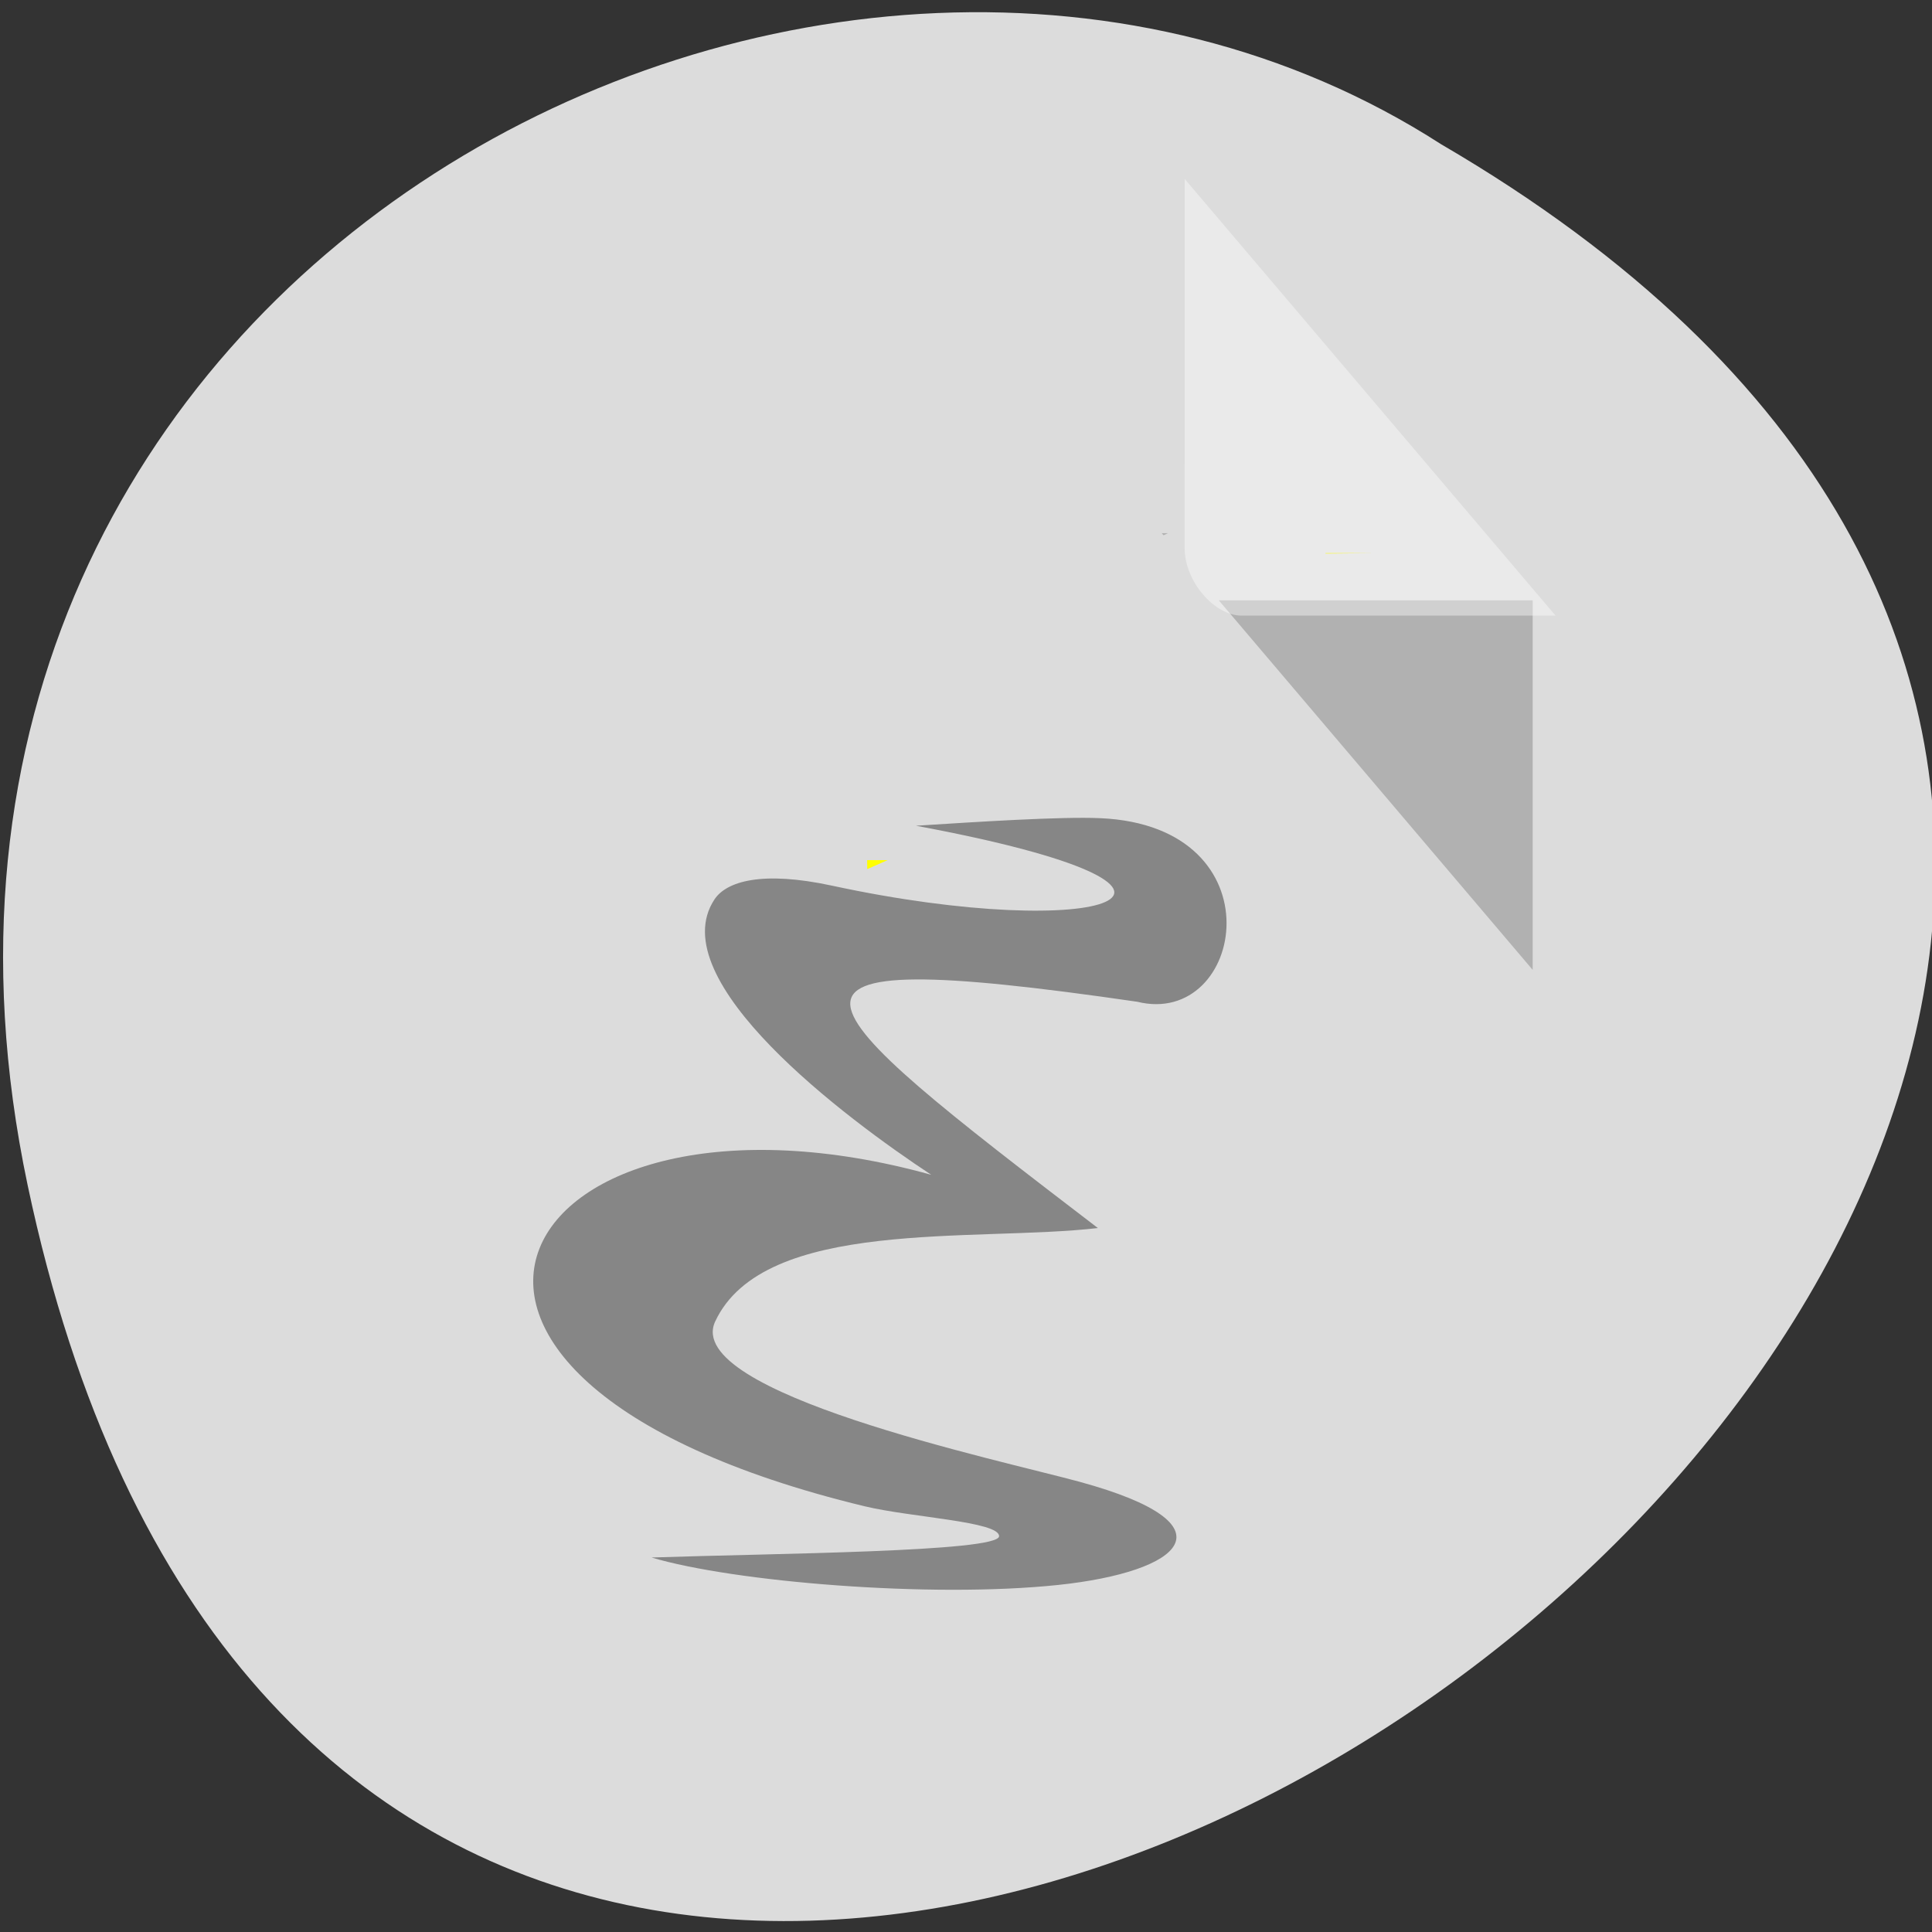 <svg xmlns="http://www.w3.org/2000/svg" viewBox="0 0 256 256"><rect x="0" y="0" width="256" height="256" fill="#333333" stroke="none"/><path d="m 3.66 157.03 c 49.984 237.04 393.86 -17.434 187.29 -137.92 c -80.25 -51.645 -213 16.01 -187.29 137.92" fill="#dcdcdc"/><path d="m 153.94 70.65 l 0.234 0.273 l 0.594 -0.273 m 6.734 8.902 l 41.586 48.961 v -48.961" fill-opacity="0.196"/><path d="m 156.98 23.711 l 49.14 57.863 h -41.586 c -3.668 0 -7.559 -4.582 -7.559 -8.902" fill="#fff" fill-opacity="0.392"/><g fill="#ff0"><path d="m 114.9 113.97 c 0 0.398 0.004 0.797 0.016 1.191 l 2.695 -1.191"/><path d="m 175.64 73.29 c 0 0.02 0 0.039 0 0.059 l 6.504 -0.059"/></g><path d="m 121.4 109.42 c 45.961 8.559 24.668 15.668 -11.156 7.934 c -9.254 -1.996 -13.984 -0.586 -15.582 1.836 c -7.04 10.703 17.379 29 28.734 36.477 c -55.14 -15.297 -80.33 26.656 -8.832 43.922 c 6.121 1.477 17.852 2.01 17.82 3.965 c -0.035 2.105 -30.15 2.281 -46.05 2.824 c 10.848 3.227 36.918 5.422 53.875 3.637 c 16.477 -1.738 23.684 -7.965 2.891 -13.656 c -10.73 -2.934 -52.762 -11.809 -48.33 -21.266 c 6.469 -13.809 34.43 -10.484 50.703 -12.371 c -40.05 -30.648 -49.14 -37.879 5.215 -29.984 c 14.219 3.516 18.969 -23.262 -4.883 -24.324 c -5.254 -0.234 -16.469 0.496 -24.41 1" fill="#868686"/></svg>